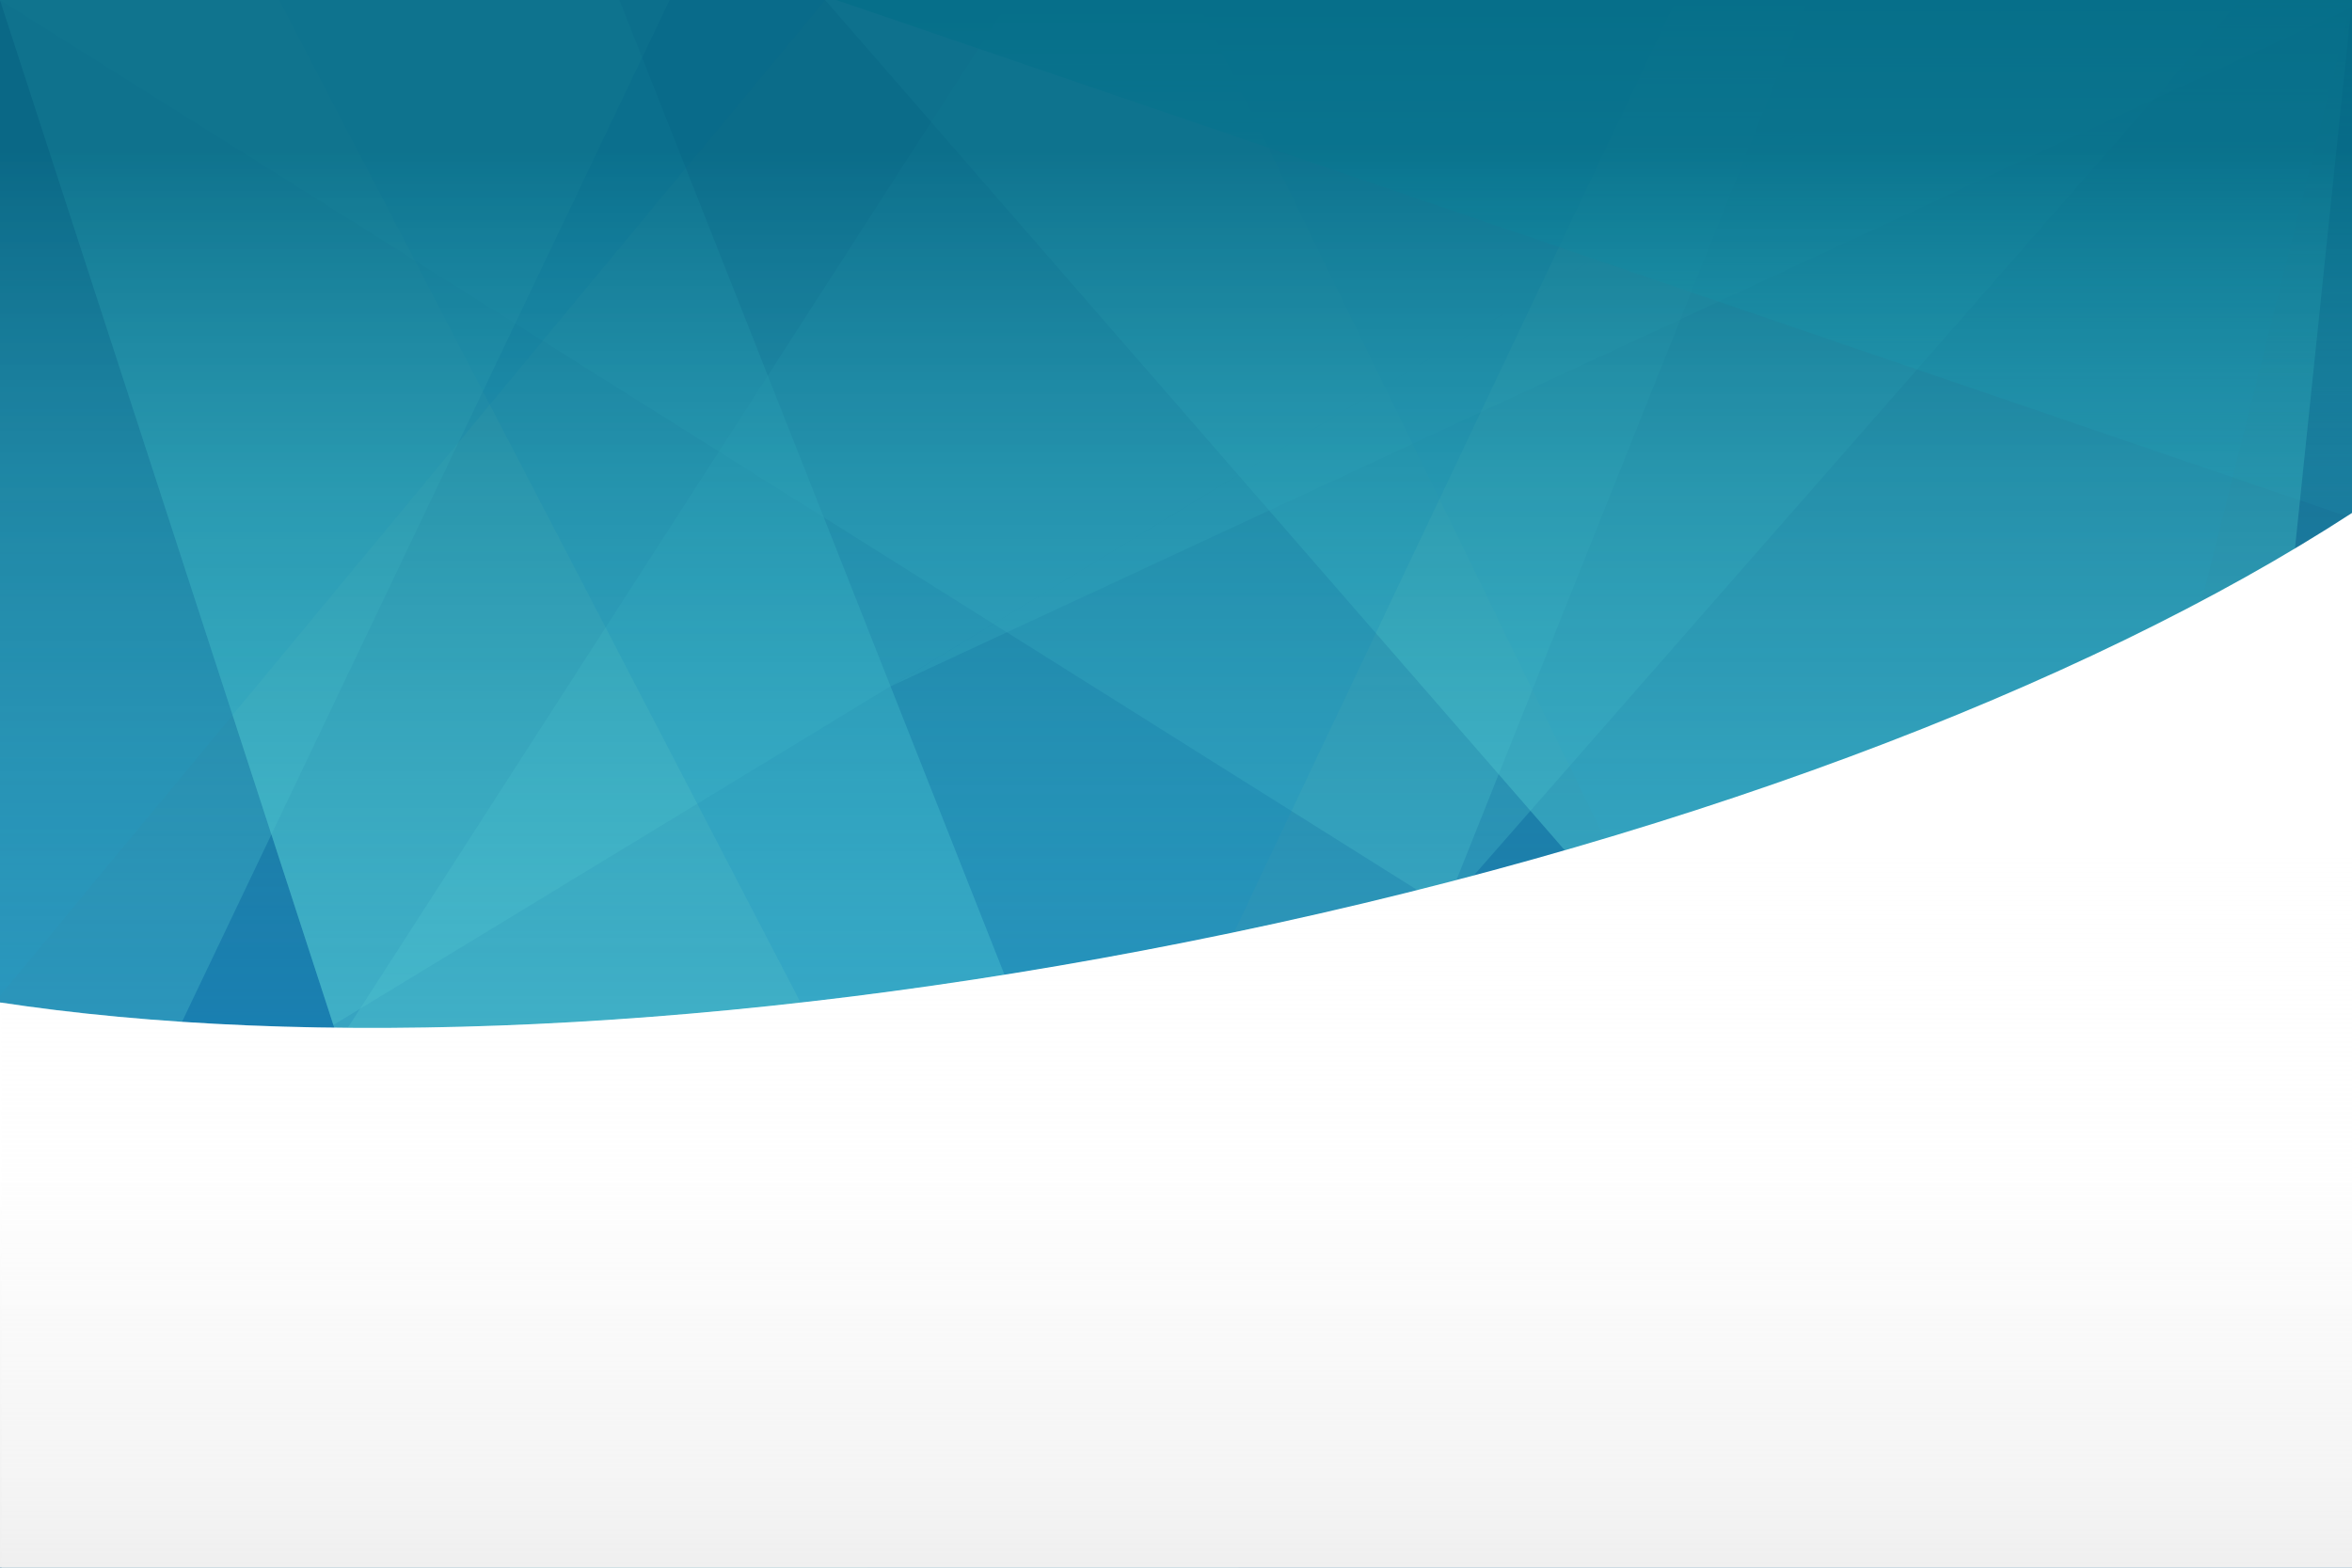 <?xml version="1.0" encoding="utf-8"?>
<!-- Generator: Adobe Illustrator 27.0.0, SVG Export Plug-In . SVG Version: 6.00 Build 0)  -->
<svg version="1.1" xmlns="http://www.w3.org/2000/svg" xmlns:xlink="http://www.w3.org/1999/xlink" x="0px" y="0px"
	 viewBox="0 0 750 500" style="enable-background:new 0 0 750 500;" xml:space="preserve">
<rect x="0" y="0" width="750" height="500" fill="#333333" stroke="none"/>
<style type="text/css">
	
		.st0{clip-path:url(#SVGID_00000047032550914410694540000016792705300655779747_);fill:url(#SVGID_00000119095824440978974010000016927767958486298772_);}
	.st1{opacity:0.3;clip-path:url(#SVGID_00000047032550914410694540000016792705300655779747_);fill:#65C8D0;}
	.st2{opacity:0.2;clip-path:url(#SVGID_00000047032550914410694540000016792705300655779747_);fill:#0071BC;}
	
		.st3{clip-path:url(#SVGID_00000047032550914410694540000016792705300655779747_);fill:url(#SVGID_00000092422324357174853780000003570015894045712797_);}
	.st4{clip-path:url(#SVGID_00000047032550914410694540000016792705300655779747_);fill:none;}
	
		.st5{opacity:0.8;clip-path:url(#SVGID_00000047032550914410694540000016792705300655779747_);fill:url(#SVGID_00000143586349842475363650000016702133012542046103_);}
	
		.st6{clip-path:url(#SVGID_00000047032550914410694540000016792705300655779747_);fill:url(#SVGID_00000050635444635914121140000010229544984249309112_);}
	.st7{clip-path:url(#SVGID_00000047032550914410694540000016792705300655779747_);}
	
		.st8{clip-path:url(#SVGID_00000062167120087561645130000018426398969283900842_);fill:url(#SVGID_00000149344614345711482670000004602687957791860377_);}
</style>
<g id="BACKGROUND">
	<g>
		<defs>
			<rect id="SVGID_1_" width="750" height="500"/>
		</defs>
		<clipPath id="SVGID_00000070826502106000632140000008606080918903924140_">
			<use xlink:href="#SVGID_1_"  style="overflow:visible;"/>
		</clipPath>
		
			<linearGradient id="SVGID_00000072281164385834887870000008083194519453777316_" gradientUnits="userSpaceOnUse" x1="375" y1="520.077" x2="375" y2="48.27">
			<stop  offset="5.622630e-02" style="stop-color:#0071BC"/>
			<stop  offset="0.974" style="stop-color:#253D6F"/>
		</linearGradient>
		
			<rect style="clip-path:url(#SVGID_00000070826502106000632140000008606080918903924140_);fill:url(#SVGID_00000072281164385834887870000008083194519453777316_);" width="750" height="500"/>
		<polygon style="opacity:0.3;clip-path:url(#SVGID_00000070826502106000632140000008606080918903924140_);fill:#65C8D0;" points="
			0,0 162.6,500 395,500 197.5,0 		"/>
		<polygon style="opacity:0.3;clip-path:url(#SVGID_00000070826502106000632140000008606080918903924140_);fill:#65C8D0;" points="
			0,0 162.6,500 395,500 197.5,0 		"/>
		<polygon style="opacity:0.3;clip-path:url(#SVGID_00000070826502106000632140000008606080918903924140_);fill:#65C8D0;" points="
			106.3,326.9 644,0 0,0 		"/>
		<polygon style="opacity:0.3;clip-path:url(#SVGID_00000070826502106000632140000008606080918903924140_);fill:#65C8D0;" points="
			284,218.9 755,0 644,0 		"/>
		<polygon style="opacity:0.3;clip-path:url(#SVGID_00000070826502106000632140000008606080918903924140_);fill:#65C8D0;" points="
			322,0 0,500 276.6,500 714.5,0 		"/>
		<polygon style="opacity:0.3;clip-path:url(#SVGID_00000070826502106000632140000008606080918903924140_);fill:#65C8D0;" points="
			0,0 460.9,289.5 576.5,0 		"/>
		<polygon style="opacity:0.2;clip-path:url(#SVGID_00000070826502106000632140000008606080918903924140_);fill:#0071BC;" points="
			0,317.6 263.1,0 0,0 		"/>
		<polygon style="opacity:0.2;clip-path:url(#SVGID_00000070826502106000632140000008606080918903924140_);fill:#0071BC;" points="
			381.5,0 625,500 750,0 		"/>
		<polygon style="opacity:0.3;clip-path:url(#SVGID_00000070826502106000632140000008606080918903924140_);fill:#65C8D0;" points="
			750,0 698,500 263.1,0 		"/>
		<polygon style="opacity:0.3;clip-path:url(#SVGID_00000070826502106000632140000008606080918903924140_);fill:#65C8D0;" points="
			750,0 698,500 263.1,0 		"/>
		<polygon style="opacity:0.2;clip-path:url(#SVGID_00000070826502106000632140000008606080918903924140_);fill:#0071BC;" points="
			534.5,0 322,448.1 89.1,0 		"/>
		
			<linearGradient id="SVGID_00000118397802413898113210000011054022675393300154_" gradientUnits="userSpaceOnUse" x1="419.045" y1="181.731" x2="419.045" y2="-44.725">
			<stop  offset="0" style="stop-color:#3DDEED;stop-opacity:0"/>
			<stop  offset="0.156" style="stop-color:#3AD9E8;stop-opacity:0.156"/>
			<stop  offset="0.351" style="stop-color:#32C9DA;stop-opacity:0.351"/>
			<stop  offset="0.567" style="stop-color:#25B0C3;stop-opacity:0.567"/>
			<stop  offset="0.796" style="stop-color:#138DA4;stop-opacity:0.796"/>
			<stop  offset="1" style="stop-color:#006782"/>
		</linearGradient>
		
			<polygon style="clip-path:url(#SVGID_00000070826502106000632140000008606080918903924140_);fill:url(#SVGID_00000118397802413898113210000011054022675393300154_);" points="
			68.1,-67.9 770,172.1 770,-57.4 		"/>
		<polygon style="opacity:0.3;clip-path:url(#SVGID_00000070826502106000632140000008606080918903924140_);fill:#65C8D0;" points="
			-33.9,518.6 263.1,-103.9 -72.9,-103.9 		"/>
		<rect style="clip-path:url(#SVGID_00000070826502106000632140000008606080918903924140_);fill:none;" width="750" height="500"/>
		
			<linearGradient id="SVGID_00000039115228693935490960000005994544831546449084_" gradientUnits="userSpaceOnUse" x1="375" y1="520.077" x2="375" y2="48.27">
			<stop  offset="0" style="stop-color:#3DDEED;stop-opacity:0"/>
			<stop  offset="0.163" style="stop-color:#3BD9E9;stop-opacity:0.163"/>
			<stop  offset="0.353" style="stop-color:#33CBDC;stop-opacity:0.353"/>
			<stop  offset="0.557" style="stop-color:#27B4C7;stop-opacity:0.557"/>
			<stop  offset="0.771" style="stop-color:#1693A9;stop-opacity:0.771"/>
			<stop  offset="0.99" style="stop-color:#016984;stop-opacity:0.99"/>
			<stop  offset="1" style="stop-color:#006782"/>
		</linearGradient>
		
			<rect style="opacity:0.8;clip-path:url(#SVGID_00000070826502106000632140000008606080918903924140_);fill:url(#SVGID_00000039115228693935490960000005994544831546449084_);" width="750" height="500"/>
		
			<linearGradient id="SVGID_00000079444840359492695810000005018597325607857597_" gradientUnits="userSpaceOnUse" x1="374.533" y1="373.084" x2="374.533" y2="569.666">
			<stop  offset="0" style="stop-color:#FFFFFF"/>
			<stop  offset="1" style="stop-color:#E6E6E6"/>
		</linearGradient>
		
			<path style="clip-path:url(#SVGID_00000070826502106000632140000008606080918903924140_);fill:url(#SVGID_00000079444840359492695810000005018597325607857597_);" d="
			M378.1,300.5c-145.3,29-280.4,34.2-379,19.1v174.6L0,500h750V163.6C664.9,219,531.9,269.9,378.1,300.5z"/>
		<g style="clip-path:url(#SVGID_00000070826502106000632140000008606080918903924140_);">
			<defs>
				<path id="SVGID_00000163072652335567123100000006971501109279402418_" d="M378.6,300.5c-145.3,29-280.4,34.2-379,19.1v174.6
					l0.9,5.8h750V163.6C665.4,219,532.3,269.9,378.6,300.5z"/>
			</defs>
			<clipPath id="SVGID_00000136392782571035169940000016067754420334126477_">
				<use xlink:href="#SVGID_00000163072652335567123100000006971501109279402418_"  style="overflow:visible;"/>
			</clipPath>
			
				<linearGradient id="SVGID_00000160881637894527865800000002737412517350079105_" gradientUnits="userSpaceOnUse" x1="375.467" y1="599" x2="375.467" y2="130.162">
				<stop  offset="0" style="stop-color:#CCCCCC"/>
				<stop  offset="4.738771e-02" style="stop-color:#D7D7D7;stop-opacity:0.942"/>
				<stop  offset="0.151" style="stop-color:#E9E9E9;stop-opacity:0.814"/>
				<stop  offset="0.276" style="stop-color:#F6F6F6;stop-opacity:0.66"/>
				<stop  offset="0.442" style="stop-color:#FDFDFD;stop-opacity:0.456"/>
				<stop  offset="0.814" style="stop-color:#FFFFFF;stop-opacity:0"/>
			</linearGradient>
			
				<rect x="0.5" style="clip-path:url(#SVGID_00000136392782571035169940000016067754420334126477_);fill:url(#SVGID_00000160881637894527865800000002737412517350079105_);" width="750" height="500"/>
		</g>
	</g>
</g>
<g id="DESIGNED_BY_FREEPIK">
</g>
</svg>

